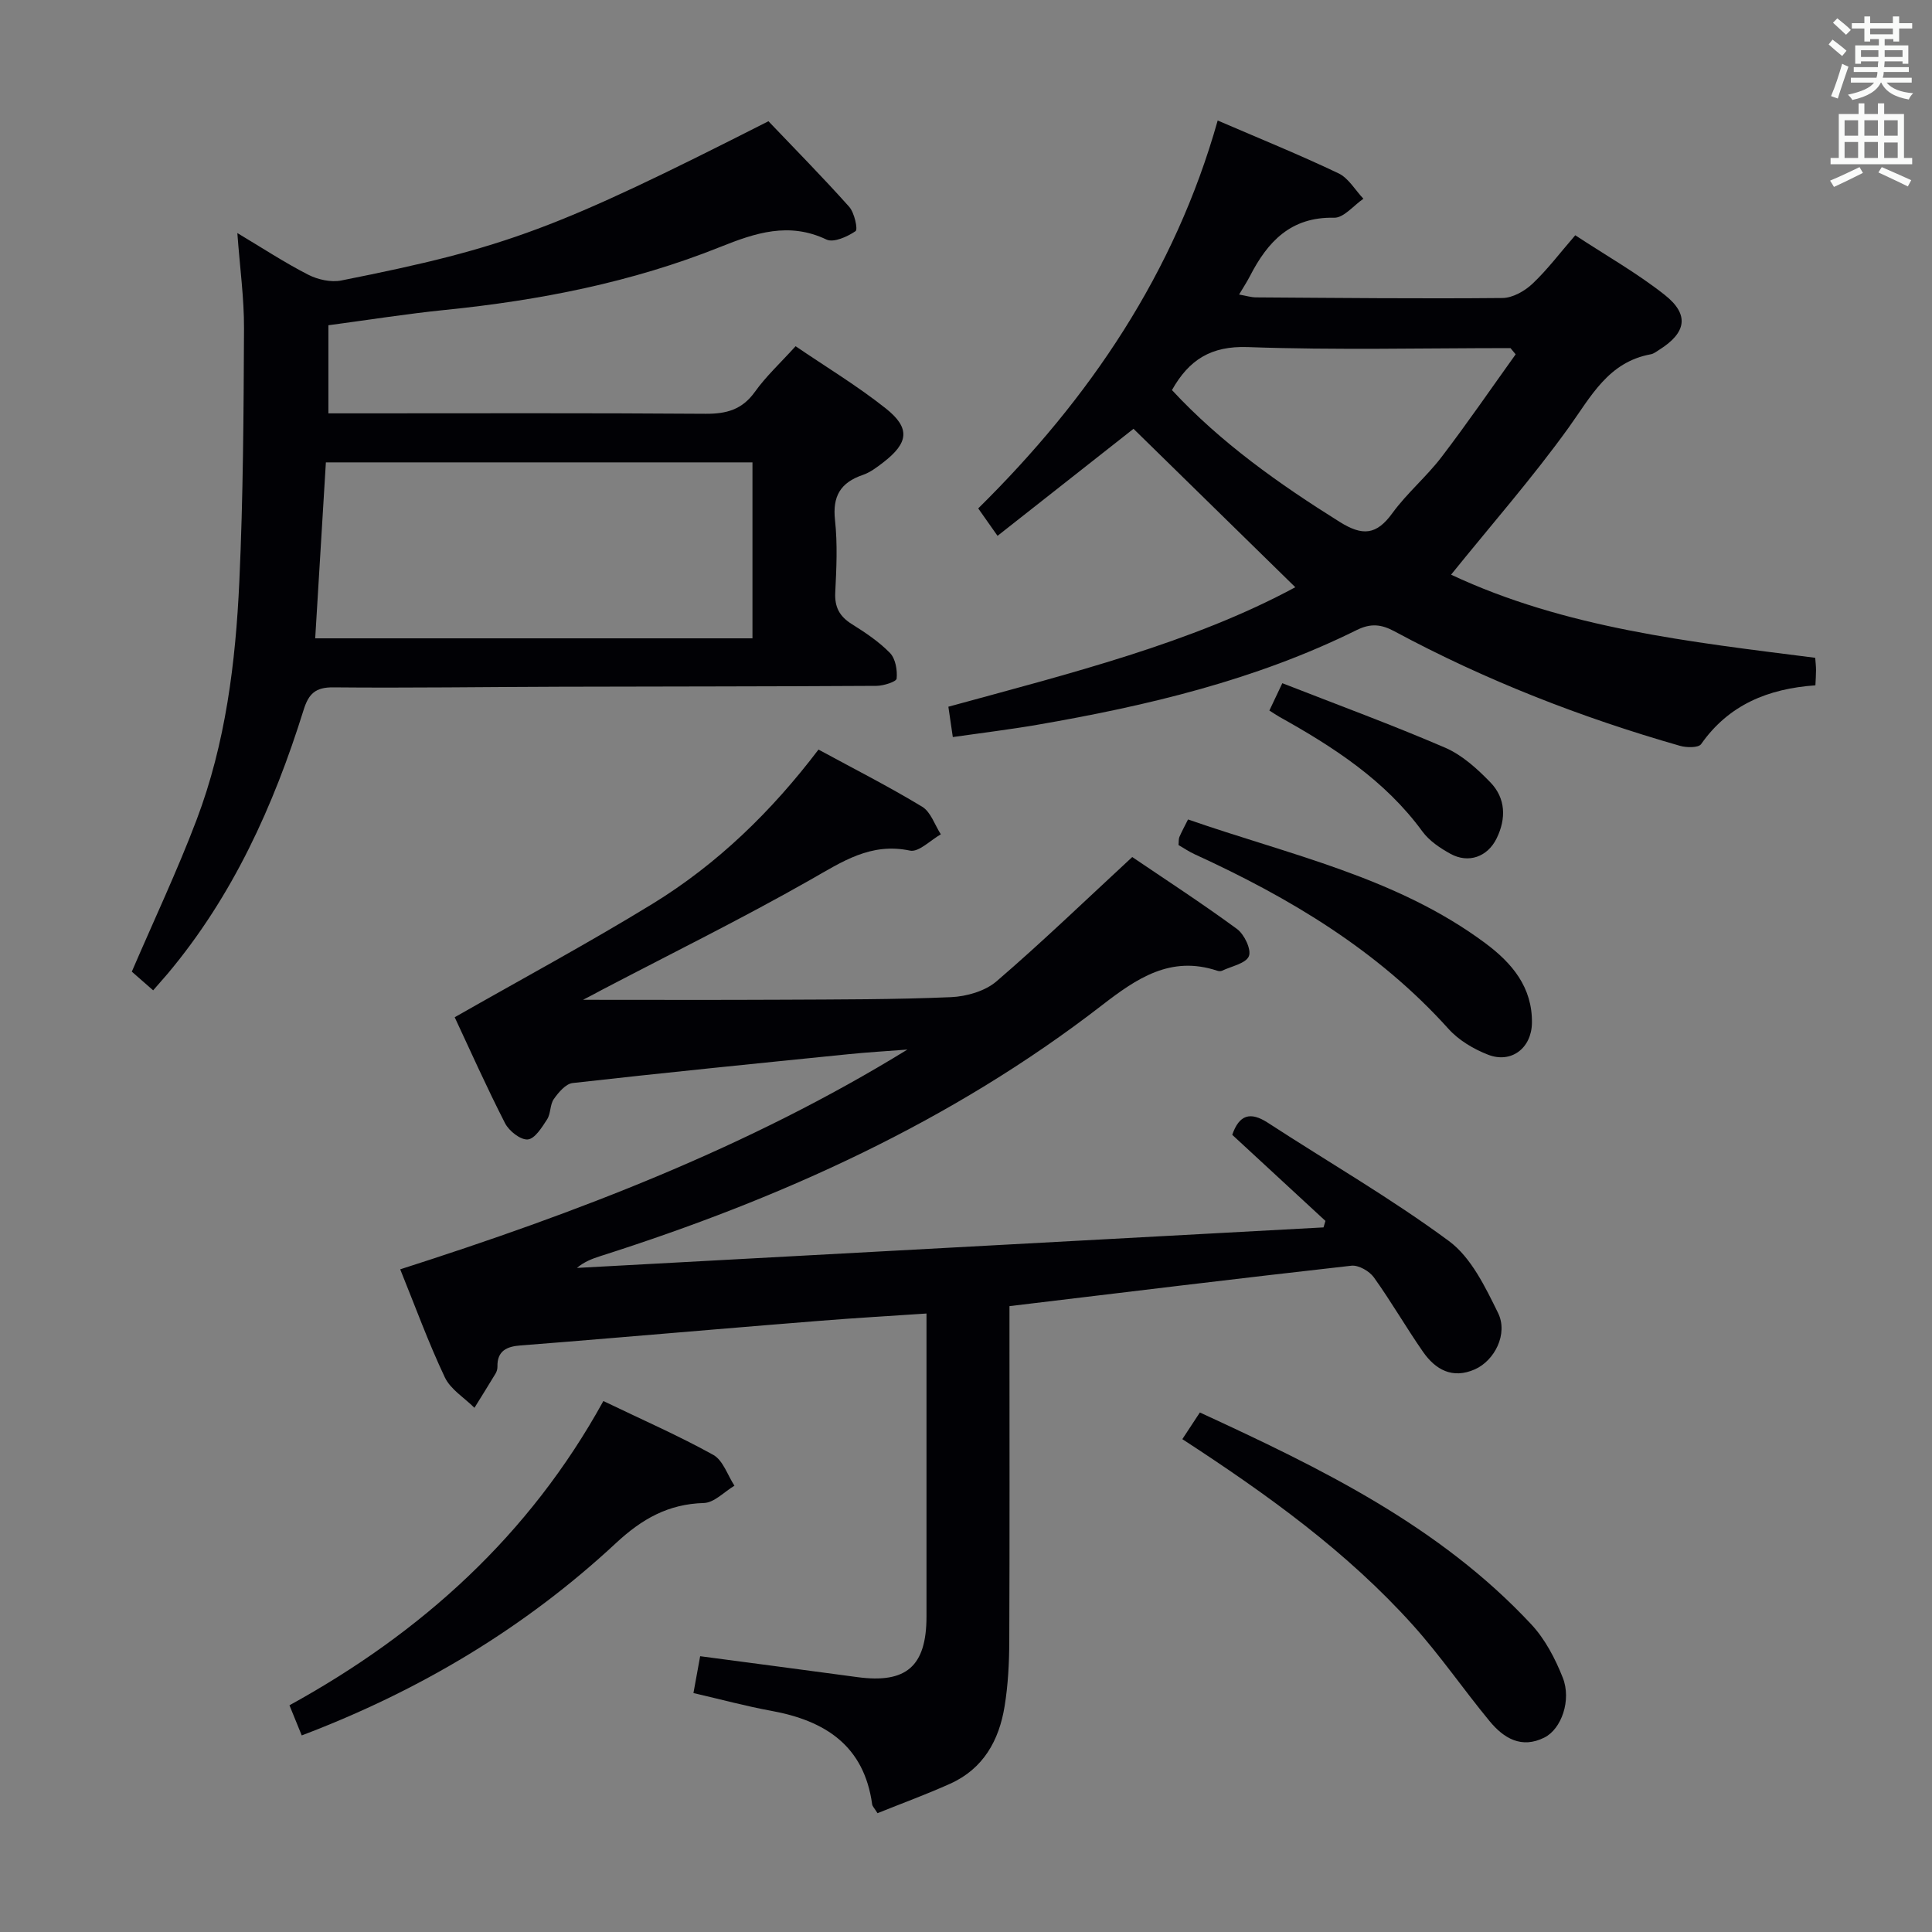 <svg enable-background="new 0 0 400 400" viewBox="0 0 400 400" xmlns="http://www.w3.org/2000/svg"><rect x="0" y="0" width="400" height="400" fill="#808080" stroke="none"/><g fill="#010105"><path d="m120.71 207c13.7 0 27.44.05 41.19-.02 11.66-.06 23.33-.03 34.98-.53 3.23-.14 7.07-1.24 9.44-3.28 9.45-8.12 18.43-16.79 28.1-25.73 6.72 4.56 14.36 9.52 21.68 14.89 1.52 1.11 3.02 4.26 2.47 5.63-.61 1.51-3.59 2.08-5.56 3.02-.27.13-.69.1-.99 0-9.66-3.22-16.7 1.6-23.89 7.16-31.17 24.12-66.5 40.03-103.82 51.92-1.69.54-3.35 1.17-4.87 2.45 51.53-2.8 103.06-5.59 154.58-8.39.13-.45.26-.9.4-1.34-6.4-5.92-12.81-11.83-19.3-17.83 1.45-4.14 3.71-4.88 7.4-2.48 12.51 8.14 25.49 15.63 37.47 24.48 4.59 3.39 7.52 9.5 10.17 14.89 2.12 4.32-.72 9.86-4.81 11.67-4.64 2.05-8.16.07-10.75-3.66-3.51-5.05-6.58-10.4-10.16-15.39-.93-1.29-3.16-2.57-4.64-2.41-23.42 2.63-46.81 5.49-70.8 8.37v5.46c0 21.33.05 42.66-.04 63.99-.02 4.48-.25 9-.97 13.41-1.14 7.05-4.41 12.94-11.27 16.02-4.94 2.22-10.05 4.09-15.04 6.1-.63-1.02-1.05-1.41-1.11-1.84-1.68-12.16-9.74-17.32-20.88-19.35-5.2-.95-10.32-2.34-16.12-3.68.45-2.49.9-4.95 1.39-7.63 11.21 1.49 21.89 2.89 32.55 4.33 10.13 1.37 14.3-2.24 14.31-12.53.01-20.64 0-41.29 0-62.75-7.55.51-14.75.92-21.95 1.5-14.58 1.16-29.15 2.41-43.72 3.62-6.13.51-12.27 1.02-18.4 1.49-2.77.21-4.84 1.08-4.76 4.39.01.48-.14 1.02-.39 1.43-1.43 2.38-2.91 4.73-4.37 7.09-2.09-2.08-4.94-3.8-6.13-6.3-3.4-7.18-6.12-14.67-9.24-22.37 36.55-11.7 72.1-25.25 105.01-45.5-4.1.32-8.21.55-12.31.97-19.01 1.92-38.02 3.82-57 5.96-1.43.16-2.93 1.94-3.9 3.32-.81 1.15-.61 2.99-1.38 4.19-1.07 1.66-2.54 4.04-4.01 4.17-1.5.13-3.88-1.75-4.7-3.35-3.85-7.52-7.29-15.24-10.43-21.95 13.93-7.94 27.65-15.33 40.92-23.46 13.44-8.24 24.67-19.14 34.4-31.96 7.27 3.95 14.52 7.63 21.46 11.83 1.79 1.08 2.61 3.77 3.87 5.72-2.14 1.2-4.57 3.75-6.38 3.37-8.17-1.72-14.04 2.3-20.61 6.03-14.16 8.05-28.8 15.27-43.24 22.83-1.36.75-2.75 1.46-3.85 2.03z"/><path d="m31.71 205.04c-1.85-1.62-3.33-2.91-4.42-3.87 4.62-10.74 9.44-20.94 13.42-31.45 6-15.83 8.07-32.54 8.84-49.31.8-17.44.89-34.92.97-52.38.03-6.27-.85-12.55-1.38-19.78 5.17 3.09 9.78 6.12 14.66 8.62 1.99 1.02 4.72 1.63 6.87 1.2 34.29-6.82 44.47-10.65 88.43-32.97 5.4 5.67 11.21 11.55 16.71 17.71 1.09 1.22 1.84 4.69 1.33 5.04-1.69 1.16-4.56 2.45-6.04 1.74-7.75-3.69-14.72-1.37-21.93 1.52-18.31 7.34-37.47 11.08-57.04 13.06-7.9.8-15.75 2.05-24.14 3.17v18.24h5.61c24.15 0 48.31-.09 72.46.09 4.34.03 7.59-.85 10.23-4.54 2.3-3.22 5.27-5.96 8.43-9.45 6.23 4.25 12.75 8.18 18.67 12.88 5.14 4.08 4.72 7.14-.54 11.19-1.31 1.01-2.71 2.07-4.24 2.59-4.59 1.57-6.28 4.4-5.73 9.35.54 4.94.3 9.99.05 14.98-.15 3.03.88 4.94 3.41 6.53 2.81 1.76 5.64 3.65 7.93 6 1.14 1.18 1.54 3.56 1.37 5.3-.07.65-2.71 1.49-4.18 1.5-21.82.13-43.64.12-65.46.18-15.66.04-31.31.28-46.96.13-3.73-.04-5.14 1.31-6.19 4.7-6.19 19.83-14.66 38.52-28.15 54.6-.86 1-1.74 1.98-2.99 3.43zm124.08-109.31c-29.64 0-58.85 0-88.32 0-.75 12.31-1.47 24.31-2.21 36.43h90.53c0-12.23 0-24.03 0-36.43z"/><path d="m268.18 121.58c-11.07-10.84-22.09-21.62-33.5-32.8-7.76 6.11-17.77 13.99-28.15 22.16-1.52-2.16-2.64-3.75-4-5.68 23.08-22.76 40.7-48.8 49.58-80.31 8.61 3.71 16.92 7.08 25 10.93 2.09.99 3.47 3.48 5.17 5.27-2.02 1.38-4.07 3.97-6.06 3.93-8.99-.21-13.78 4.97-17.44 12.1-.6 1.16-1.32 2.26-2.24 3.8 1.43.25 2.49.59 3.55.59 16.99.11 33.99.29 50.98.13 2.11-.02 4.61-1.44 6.22-2.96 3.1-2.93 5.7-6.4 8.85-10.03 6.42 4.22 12.8 7.83 18.49 12.32 5.2 4.1 4.53 7.85-1.1 11.39-.56.35-1.13.82-1.75.93-8.81 1.61-12.37 8.73-17.03 15.21-7.46 10.36-15.91 20-24.32 30.42 23.59 11.07 49.42 13.91 75.39 17.21.07.95.17 1.74.17 2.54 0 .97-.07 1.94-.13 3.16-9.77.69-17.93 4-23.66 12.17-.55.78-3 .75-4.36.36-20.51-5.87-40.31-13.58-59.11-23.7-2.76-1.49-4.94-1.71-7.85-.27-20.89 10.35-43.32 15.67-66.13 19.61-5.69.98-11.42 1.67-17.48 2.54-.34-2.32-.6-4.07-.92-6.28 25.13-6.88 50.43-13.19 71.83-24.74zm45.62-48.22c-.36-.43-.71-.86-1.07-1.29-18.14 0-36.29.44-54.4-.21-7.61-.27-12.16 2.63-15.69 8.9 10.11 10.9 22.12 19.4 34.72 27.29 4.75 2.97 7.62 2.73 10.91-1.8 3.02-4.15 7.06-7.54 10.18-11.62 5.31-6.95 10.26-14.17 15.35-21.27z"/><path d="m124.92 290.07c8.19 3.94 15.66 7.21 22.76 11.15 2.02 1.12 2.95 4.2 4.38 6.38-2.1 1.25-4.18 3.51-6.32 3.58-7.39.21-12.81 3.28-18.21 8.3-18.81 17.5-40.54 30.52-65.06 39.82-.84-2.06-1.61-3.97-2.54-6.24 27.36-15.04 49.68-35.19 64.99-62.99z"/><path d="m244.79 297.96c1.28-1.96 2.34-3.56 3.63-5.52 25.11 11.57 49.59 23.47 68.61 43.86 2.86 3.06 4.96 7.09 6.52 11.03 1.85 4.67-.28 10.65-3.8 12.41-4.75 2.38-8.43.14-11.34-3.39-5.39-6.53-10.2-13.56-15.85-19.85-13.67-15.22-30.16-27.08-47.77-38.54z"/><path d="m244 174.96c.07-.72 0-1.25.18-1.67.45-1.05 1-2.06 1.79-3.63 21.1 7.35 43.2 11.96 61.58 25.64 5.48 4.08 9.75 9.1 9.62 16.54-.1 5.16-4.27 8.4-9.09 6.52-2.99-1.16-6.07-2.99-8.19-5.35-14.64-16.27-32.92-27.16-52.54-36.14-1.17-.53-2.25-1.28-3.35-1.91z"/><path d="m262.81 147.11c.89-1.88 1.59-3.34 2.68-5.66 11.35 4.44 22.66 8.59 33.71 13.35 3.52 1.52 6.65 4.37 9.37 7.18 3.18 3.29 3.3 7.5 1.29 11.6-1.88 3.84-5.84 5.24-9.56 3.19-2.14-1.18-4.38-2.68-5.79-4.6-7.76-10.63-18.44-17.52-29.67-23.78-.57-.33-1.11-.7-2.03-1.28z"/></g><path d="m378.6 9.2.8-1c.9.7 1.9 1.4 2.9 2.3l-.9 1.1c-1.1-.9-2-1.7-2.8-2.4zm.5 10.7c.9-2.1 1.6-4.3 2.3-6.7.4.2.8.4 1.3.6-.7 2.1-1.5 4.3-2.2 6.6zm.4-15.2.9-.9c1 .8 2 1.6 2.8 2.4l-1 1c-1-.9-1.9-1.8-2.7-2.5zm12.5-1.3h1.2v1.4h2.7v1.1h-2.7v2.7h-1.2v-.5h-1.8v1.3h4.9v3.8h-1.2v-.5h-3.7c0 .4-.1.9-.1 1.2h5.1v1h-5.2c0 .5-.1.9-.2 1.2h6v1h-5.2c1.1 1.3 2.9 2 5.5 2.2-.4.4-.7.8-.9 1.3-2.9-.5-4.8-1.6-5.7-3.5h-.1c-.8 1.7-2.7 2.9-5.9 3.6-.2-.4-.6-.8-.9-1.1 2.8-.6 4.6-1.4 5.4-2.5h-4.8v-1h5.3c.1-.3.2-.7.2-1.2h-4.9v-1h5c0-.4 0-.8.1-1.2h-3.6v.5h-1.2v-3.8h4.9v-1.3h-1.8v.5h-1.2v-2.7h-2.6v-1.1h2.6v-1.4h1.2v1.4h4.7v-1.4zm-6.7 8.4h3.6c0-.4 0-.9 0-1.4h-3.6zm1.9-4.7h4.7v-1.2h-4.7zm6.7 3.3h-3.7v1.4h3.7z" fill="#fafbfa"/><path d="m384.7 21.4h1.3v2.2h2.8v-2.2h1.3v2.2h4.1v9.1h1.7v1.3h-16.9v-1.3h1.7v-9.1h4.1v-2.2zm.3 13.2.7 1.2c-1.8.9-3.8 1.9-6 2.9-.2-.4-.5-.8-.8-1.3 2.4-1 4.4-2 6.1-2.8zm-3.1-6.5h2.8v-3.2h-2.8zm0 4.6h2.8v-3.3h-2.8zm4.1-4.6h2.8v-3.2h-2.8zm0 4.6h2.8v-3.3h-2.8zm3.6 1.9c2.1.9 4.1 1.8 6.1 2.7l-.7 1.3c-2.2-1.1-4.2-2-6.1-2.9zm3.3-9.7h-2.8v3.2h2.8zm-2.8 7.8h2.8v-3.2h-2.8z" fill="#fafbfa"/></svg>